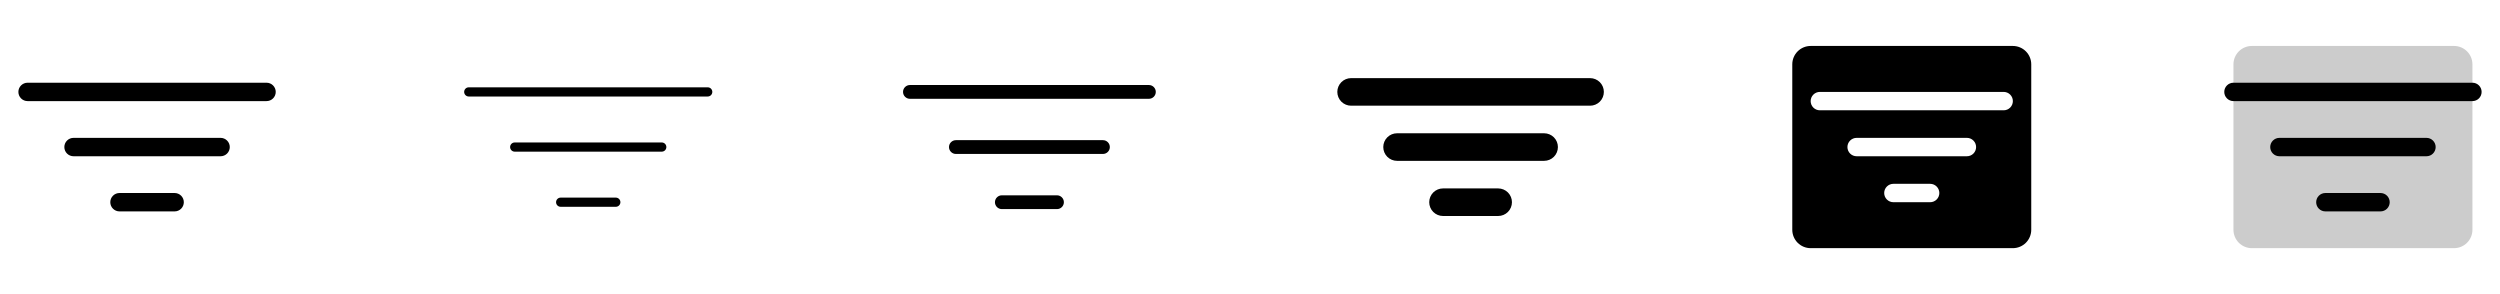 <svg width="272" height="32" viewBox="0 0 272 32" fill="none" xmlns="http://www.w3.org/2000/svg">
<g clip-path="url(#clip0_17_9532)">
<path d="M25 16C25 16.265 24.895 16.52 24.707 16.707C24.52 16.895 24.265 17 24 17H8C7.735 17 7.48 16.895 7.293 16.707C7.105 16.52 7 16.265 7 16C7 15.735 7.105 15.48 7.293 15.293C7.48 15.105 7.735 15 8 15H24C24.265 15 24.52 15.105 24.707 15.293C24.895 15.48 25 15.735 25 16ZM29 9H3C2.735 9 2.48 9.105 2.293 9.293C2.105 9.48 2 9.735 2 10C2 10.265 2.105 10.52 2.293 10.707C2.48 10.895 2.735 11 3 11H29C29.265 11 29.52 10.895 29.707 10.707C29.895 10.52 30 10.265 30 10C30 9.735 29.895 9.48 29.707 9.293C29.52 9.105 29.265 9 29 9ZM19 21H13C12.735 21 12.48 21.105 12.293 21.293C12.105 21.48 12 21.735 12 22C12 22.265 12.105 22.52 12.293 22.707C12.48 22.895 12.735 23 13 23H19C19.265 23 19.52 22.895 19.707 22.707C19.895 22.52 20 22.265 20 22C20 21.735 19.895 21.48 19.707 21.293C19.52 21.105 19.265 21 19 21Z" fill="currentColor"/>
<path d="M72.5 16C72.5 16.133 72.447 16.26 72.354 16.354C72.26 16.447 72.133 16.5 72 16.5H56C55.867 16.5 55.74 16.447 55.646 16.354C55.553 16.26 55.5 16.133 55.5 16C55.5 15.867 55.553 15.74 55.646 15.646C55.74 15.553 55.867 15.5 56 15.5H72C72.133 15.5 72.26 15.553 72.354 15.646C72.447 15.74 72.5 15.867 72.5 16ZM77 9.5H51C50.867 9.5 50.74 9.553 50.646 9.646C50.553 9.74 50.5 9.867 50.5 10C50.5 10.133 50.553 10.26 50.646 10.354C50.74 10.447 50.867 10.5 51 10.5H77C77.133 10.5 77.26 10.447 77.354 10.354C77.447 10.26 77.5 10.133 77.5 10C77.5 9.867 77.447 9.74 77.354 9.646C77.26 9.553 77.133 9.5 77 9.5ZM67 21.5H61C60.867 21.5 60.74 21.553 60.646 21.646C60.553 21.74 60.5 21.867 60.5 22C60.5 22.133 60.553 22.26 60.646 22.354C60.74 22.447 60.867 22.5 61 22.5H67C67.133 22.5 67.26 22.447 67.354 22.354C67.447 22.26 67.5 22.133 67.5 22C67.5 21.867 67.447 21.74 67.354 21.646C67.26 21.553 67.133 21.5 67 21.5Z" fill="currentColor"/>
<path d="M120.75 16C120.75 16.199 120.671 16.39 120.53 16.53C120.39 16.671 120.199 16.75 120 16.75H104C103.801 16.75 103.61 16.671 103.47 16.53C103.329 16.39 103.25 16.199 103.25 16C103.25 15.801 103.329 15.61 103.47 15.47C103.61 15.329 103.801 15.25 104 15.25H120C120.199 15.25 120.39 15.329 120.53 15.47C120.671 15.61 120.75 15.801 120.75 16ZM125 9.25H99C98.801 9.25 98.61 9.329 98.47 9.47C98.329 9.61 98.25 9.801 98.25 10C98.25 10.199 98.329 10.39 98.47 10.53C98.61 10.671 98.801 10.75 99 10.75H125C125.199 10.75 125.39 10.671 125.53 10.53C125.671 10.39 125.75 10.199 125.75 10C125.75 9.801 125.671 9.61 125.53 9.47C125.39 9.329 125.199 9.25 125 9.25ZM115 21.25H109C108.801 21.25 108.61 21.329 108.47 21.47C108.329 21.61 108.25 21.801 108.25 22C108.25 22.199 108.329 22.39 108.47 22.53C108.61 22.671 108.801 22.75 109 22.75H115C115.199 22.75 115.39 22.671 115.53 22.53C115.671 22.39 115.75 22.199 115.75 22C115.75 21.801 115.671 21.61 115.53 21.47C115.39 21.329 115.199 21.25 115 21.25Z" fill="currentColor"/>
<path d="M169.5 16C169.5 16.398 169.342 16.779 169.061 17.061C168.779 17.342 168.398 17.5 168 17.5H152C151.602 17.5 151.221 17.342 150.939 17.061C150.658 16.779 150.5 16.398 150.5 16C150.5 15.602 150.658 15.221 150.939 14.939C151.221 14.658 151.602 14.5 152 14.5H168C168.398 14.5 168.779 14.658 169.061 14.939C169.342 15.221 169.5 15.602 169.5 16ZM173 8.5H147C146.602 8.5 146.221 8.658 145.939 8.939C145.658 9.221 145.5 9.602 145.5 10C145.5 10.398 145.658 10.779 145.939 11.061C146.221 11.342 146.602 11.5 147 11.5H173C173.398 11.5 173.779 11.342 174.061 11.061C174.342 10.779 174.5 10.398 174.5 10C174.5 9.602 174.342 9.221 174.061 8.939C173.779 8.658 173.398 8.5 173 8.5ZM163 20.5H157C156.602 20.5 156.221 20.658 155.939 20.939C155.658 21.221 155.5 21.602 155.5 22C155.5 22.398 155.658 22.779 155.939 23.061C156.221 23.342 156.602 23.5 157 23.5H163C163.398 23.5 163.779 23.342 164.061 23.061C164.342 22.779 164.5 22.398 164.5 22C164.5 21.602 164.342 21.221 164.061 20.939C163.779 20.658 163.398 20.5 163 20.5Z" fill="currentColor"/>
<path d="M219 5H197C196.47 5 195.961 5.211 195.586 5.586C195.211 5.961 195 6.47 195 7V25C195 25.53 195.211 26.039 195.586 26.414C195.961 26.789 196.47 27 197 27H219C219.53 27 220.039 26.789 220.414 26.414C220.789 26.039 221 25.53 221 25V7C221 6.47 220.789 5.961 220.414 5.586C220.039 5.211 219.53 5 219 5ZM210 22H206C205.735 22 205.48 21.895 205.293 21.707C205.105 21.52 205 21.265 205 21C205 20.735 205.105 20.48 205.293 20.293C205.48 20.105 205.735 20 206 20H210C210.265 20 210.52 20.105 210.707 20.293C210.895 20.48 211 20.735 211 21C211 21.265 210.895 21.52 210.707 21.707C210.52 21.895 210.265 22 210 22ZM214 17H202C201.735 17 201.48 16.895 201.293 16.707C201.105 16.52 201 16.265 201 16C201 15.735 201.105 15.48 201.293 15.293C201.48 15.105 201.735 15 202 15H214C214.265 15 214.52 15.105 214.707 15.293C214.895 15.48 215 15.735 215 16C215 16.265 214.895 16.52 214.707 16.707C214.52 16.895 214.265 17 214 17ZM218 12H198C197.735 12 197.48 11.895 197.293 11.707C197.105 11.52 197 11.265 197 11C197 10.735 197.105 10.48 197.293 10.293C197.48 10.105 197.735 10 198 10H218C218.265 10 218.52 10.105 218.707 10.293C218.895 10.48 219 10.735 219 11C219 11.265 218.895 11.52 218.707 11.707C218.52 11.895 218.265 12 218 12Z" fill="currentColor"/>
<path opacity="0.2" d="M269 7V25C269 25.53 268.789 26.039 268.414 26.414C268.039 26.789 267.53 27 267 27H245C244.47 27 243.961 26.789 243.586 26.414C243.211 26.039 243 25.53 243 25V7C243 6.47 243.211 5.961 243.586 5.586C243.961 5.211 244.47 5 245 5H267C267.53 5 268.039 5.211 268.414 5.586C268.789 5.961 269 6.47 269 7Z" fill="currentColor"/>
<path d="M265 16C265 16.265 264.895 16.52 264.707 16.707C264.52 16.895 264.265 17 264 17H248C247.735 17 247.48 16.895 247.293 16.707C247.105 16.52 247 16.265 247 16C247 15.735 247.105 15.48 247.293 15.293C247.48 15.105 247.735 15 248 15H264C264.265 15 264.52 15.105 264.707 15.293C264.895 15.48 265 15.735 265 16ZM269 9H243C242.735 9 242.48 9.105 242.293 9.293C242.105 9.48 242 9.735 242 10C242 10.265 242.105 10.52 242.293 10.707C242.48 10.895 242.735 11 243 11H269C269.265 11 269.52 10.895 269.707 10.707C269.895 10.52 270 10.265 270 10C270 9.735 269.895 9.48 269.707 9.293C269.52 9.105 269.265 9 269 9ZM259 21H253C252.735 21 252.48 21.105 252.293 21.293C252.105 21.48 252 21.735 252 22C252 22.265 252.105 22.52 252.293 22.707C252.48 22.895 252.735 23 253 23H259C259.265 23 259.52 22.895 259.707 22.707C259.895 22.52 260 22.265 260 22C260 21.735 259.895 21.48 259.707 21.293C259.52 21.105 259.265 21 259 21Z" fill="currentColor"/>
</g>
<defs>
<clipPath id="clip0_17_9532">
<rect width="272" height="32" rx="5" fill="white"/>
</clipPath>
</defs>
</svg>
